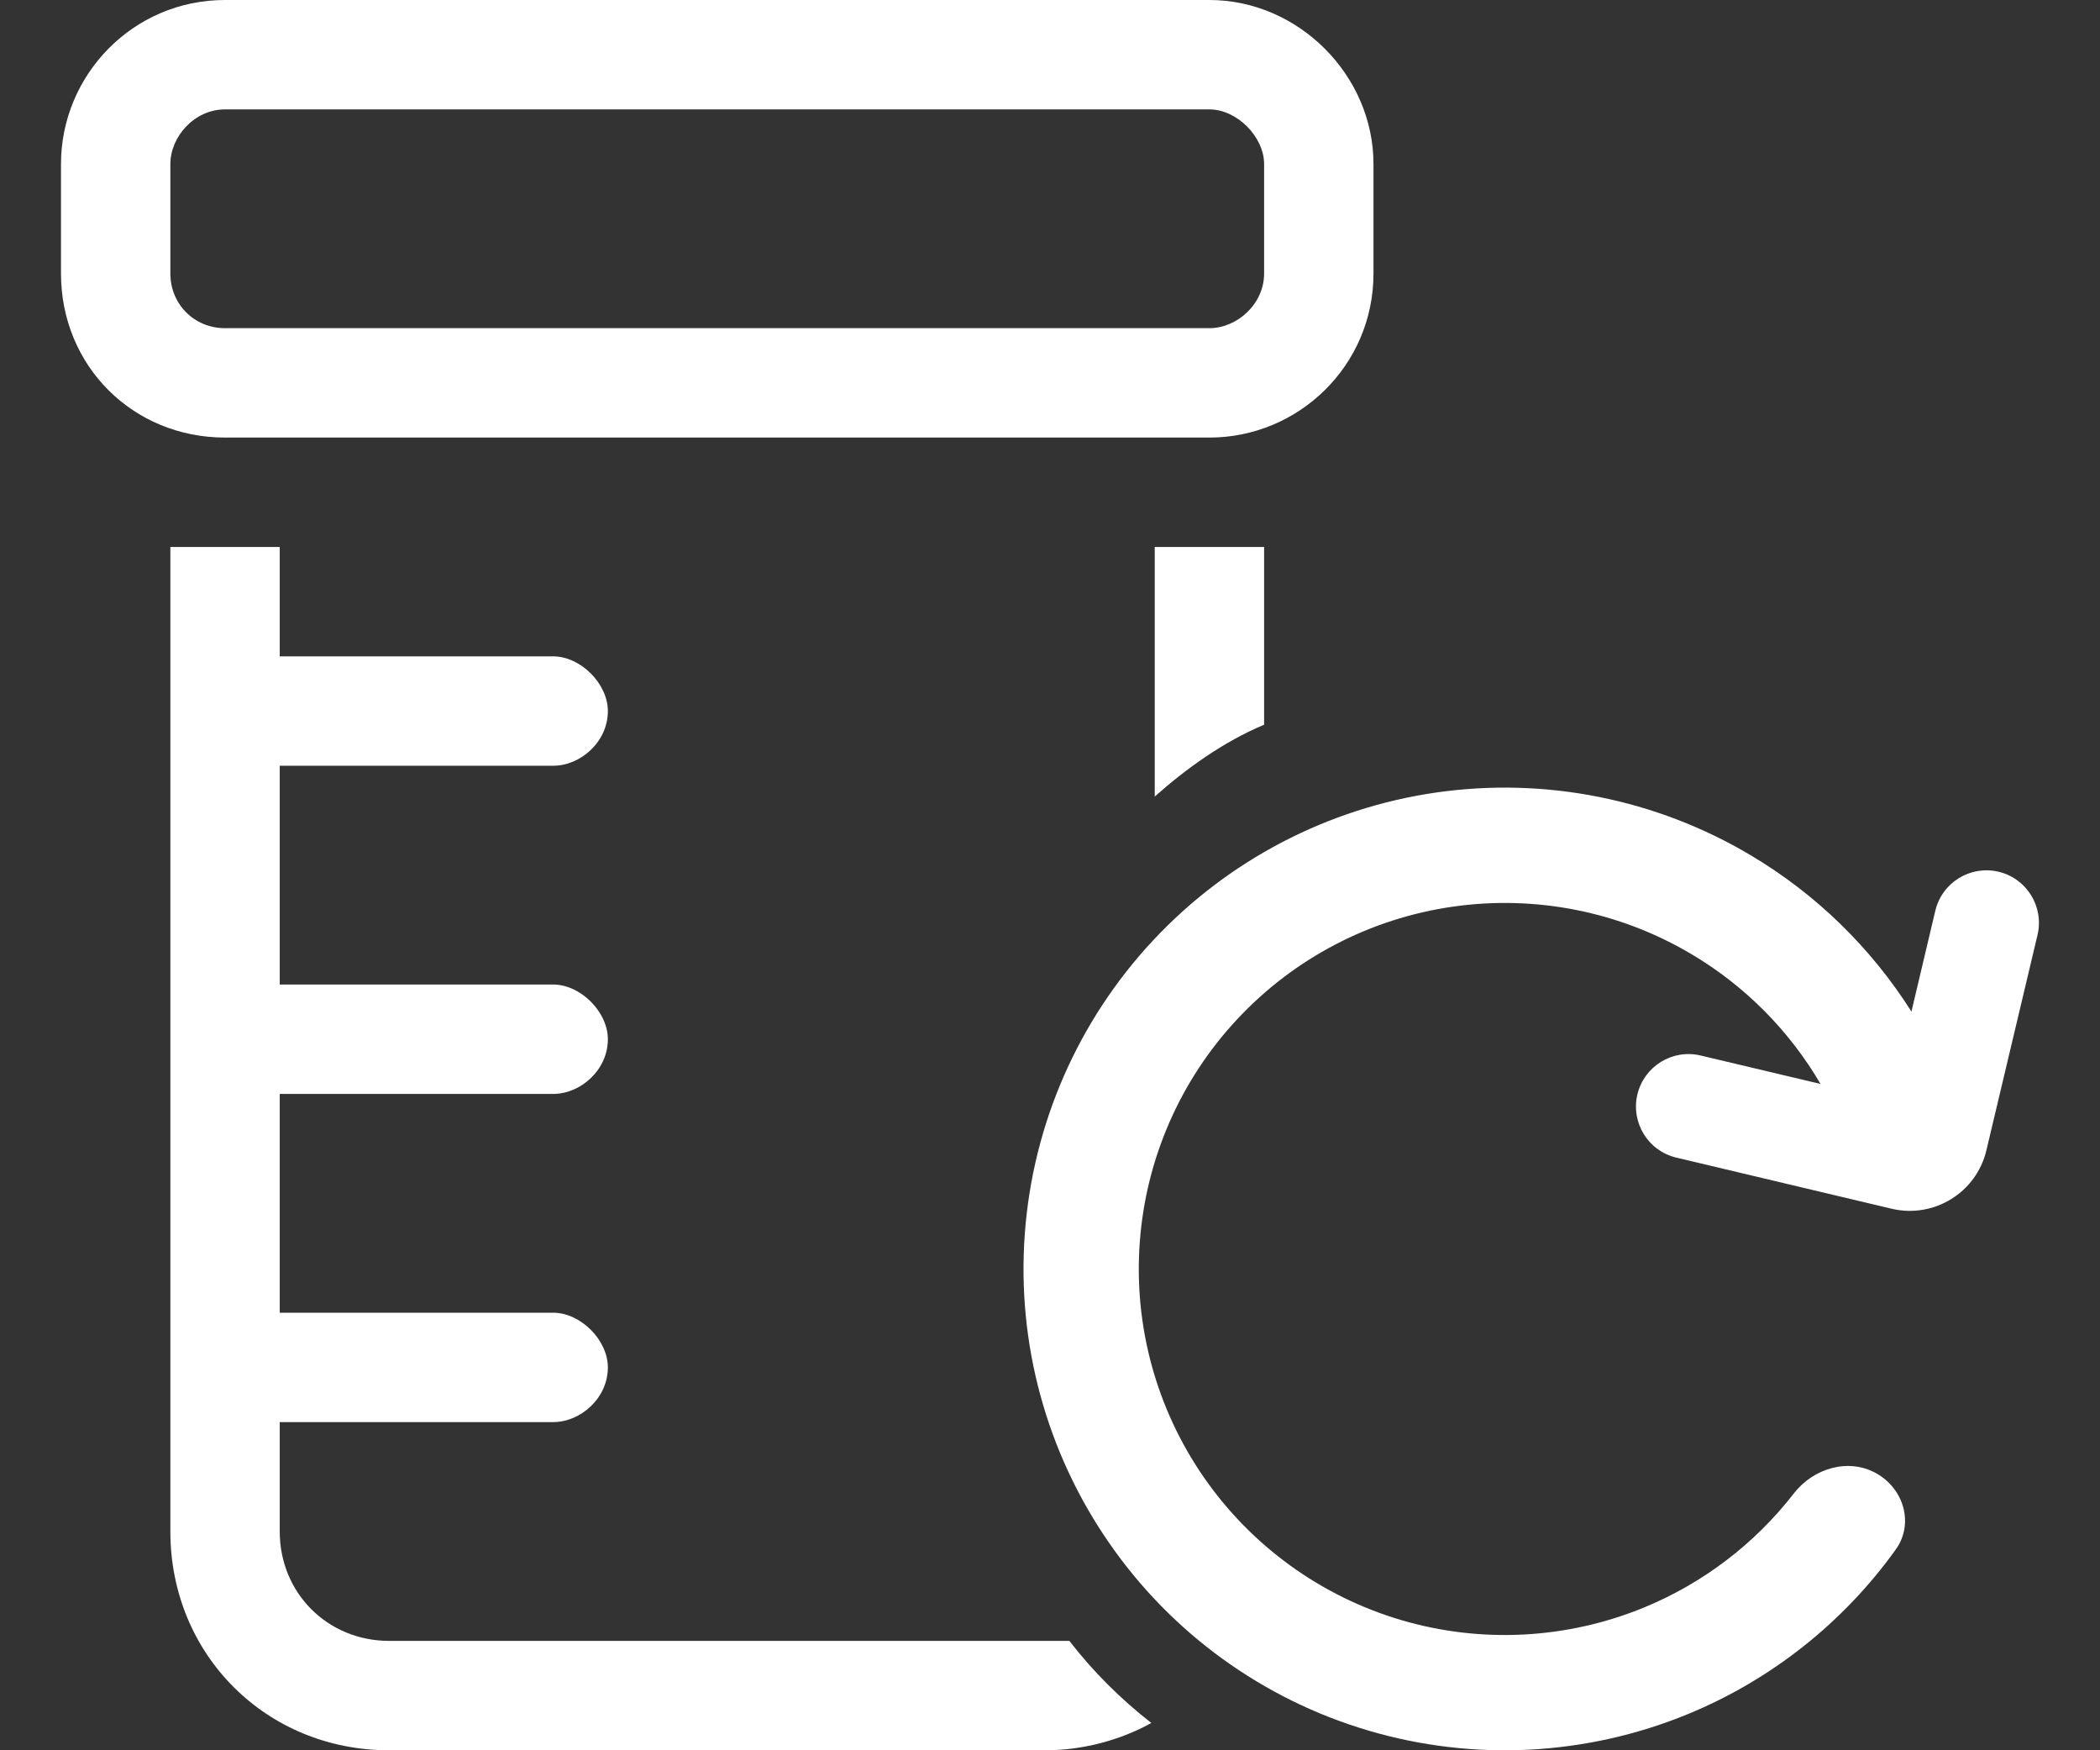 <svg width="24" height="20" viewBox="0 0 24 20" fill="none" xmlns="http://www.w3.org/2000/svg">
<rect x="0" y="0" width="24" height="20" fill="#333333" stroke="none"/>
<g id="Union">
<path fill-rule="evenodd" clip-rule="evenodd" d="M13.822 0H2.572C1.518 0 0.697 0.859 0.697 1.875V3.125C0.697 4.18 1.518 5 2.572 5H13.822C14.838 5 15.697 4.18 15.697 3.125V1.875C15.697 0.859 14.838 0 13.822 0ZM2.572 1.25H13.822C14.135 1.25 14.447 1.562 14.447 1.875V3.125C14.447 3.477 14.135 3.75 13.822 3.75H2.572C2.221 3.75 1.947 3.477 1.947 3.125V1.875C1.947 1.562 2.221 1.25 2.572 1.25Z" fill="white"/>
<path d="M3.197 7.5V6.25H1.947V17.5C1.947 18.906 3.041 20 4.447 20H11.947C12.377 20 12.807 19.883 13.158 19.688C12.807 19.414 12.494 19.102 12.221 18.75H4.447C3.744 18.75 3.197 18.203 3.197 17.5V16.25H6.322C6.635 16.25 6.947 15.977 6.947 15.625C6.947 15.312 6.635 15 6.322 15H3.197V12.5H6.322C6.635 12.5 6.947 12.227 6.947 11.875C6.947 11.562 6.635 11.25 6.322 11.25H3.197V8.75H6.322C6.635 8.75 6.947 8.477 6.947 8.125C6.947 7.812 6.635 7.5 6.322 7.5H3.197Z" fill="white"/>
<path d="M14.447 8.281V6.25H13.197V9.102C13.549 8.789 13.979 8.477 14.447 8.281Z" fill="white"/>
<path d="M20.005 9.771C20.756 10.216 21.384 10.831 21.845 11.559L22.118 10.406C22.195 10.084 22.518 9.885 22.84 9.961C23.163 10.037 23.362 10.361 23.286 10.683L22.702 13.143C22.588 13.627 22.103 13.926 21.619 13.812L19.159 13.228C18.836 13.152 18.637 12.829 18.713 12.506C18.79 12.184 19.113 11.984 19.436 12.061L20.806 12.386C20.45 11.778 19.945 11.267 19.333 10.904C18.512 10.416 17.55 10.225 16.605 10.36C15.66 10.495 14.79 10.949 14.139 11.647C13.488 12.344 13.095 13.244 13.026 14.195C12.956 15.147 13.214 16.094 13.757 16.879C14.3 17.664 15.095 18.24 16.01 18.511C16.925 18.782 17.905 18.731 18.788 18.369C19.466 18.09 20.056 17.639 20.501 17.065C20.724 16.778 21.121 16.658 21.439 16.833C21.758 17.008 21.878 17.412 21.665 17.707C21.067 18.54 20.245 19.194 19.289 19.587C18.128 20.064 16.839 20.13 15.636 19.774C14.433 19.418 13.387 18.661 12.674 17.628C11.96 16.596 11.62 15.351 11.712 14.1C11.803 12.848 12.32 11.665 13.176 10.748C14.032 9.83 15.176 9.233 16.419 9.055C17.661 8.878 18.926 9.13 20.005 9.771Z" fill="white"/>
</g>
</svg>
